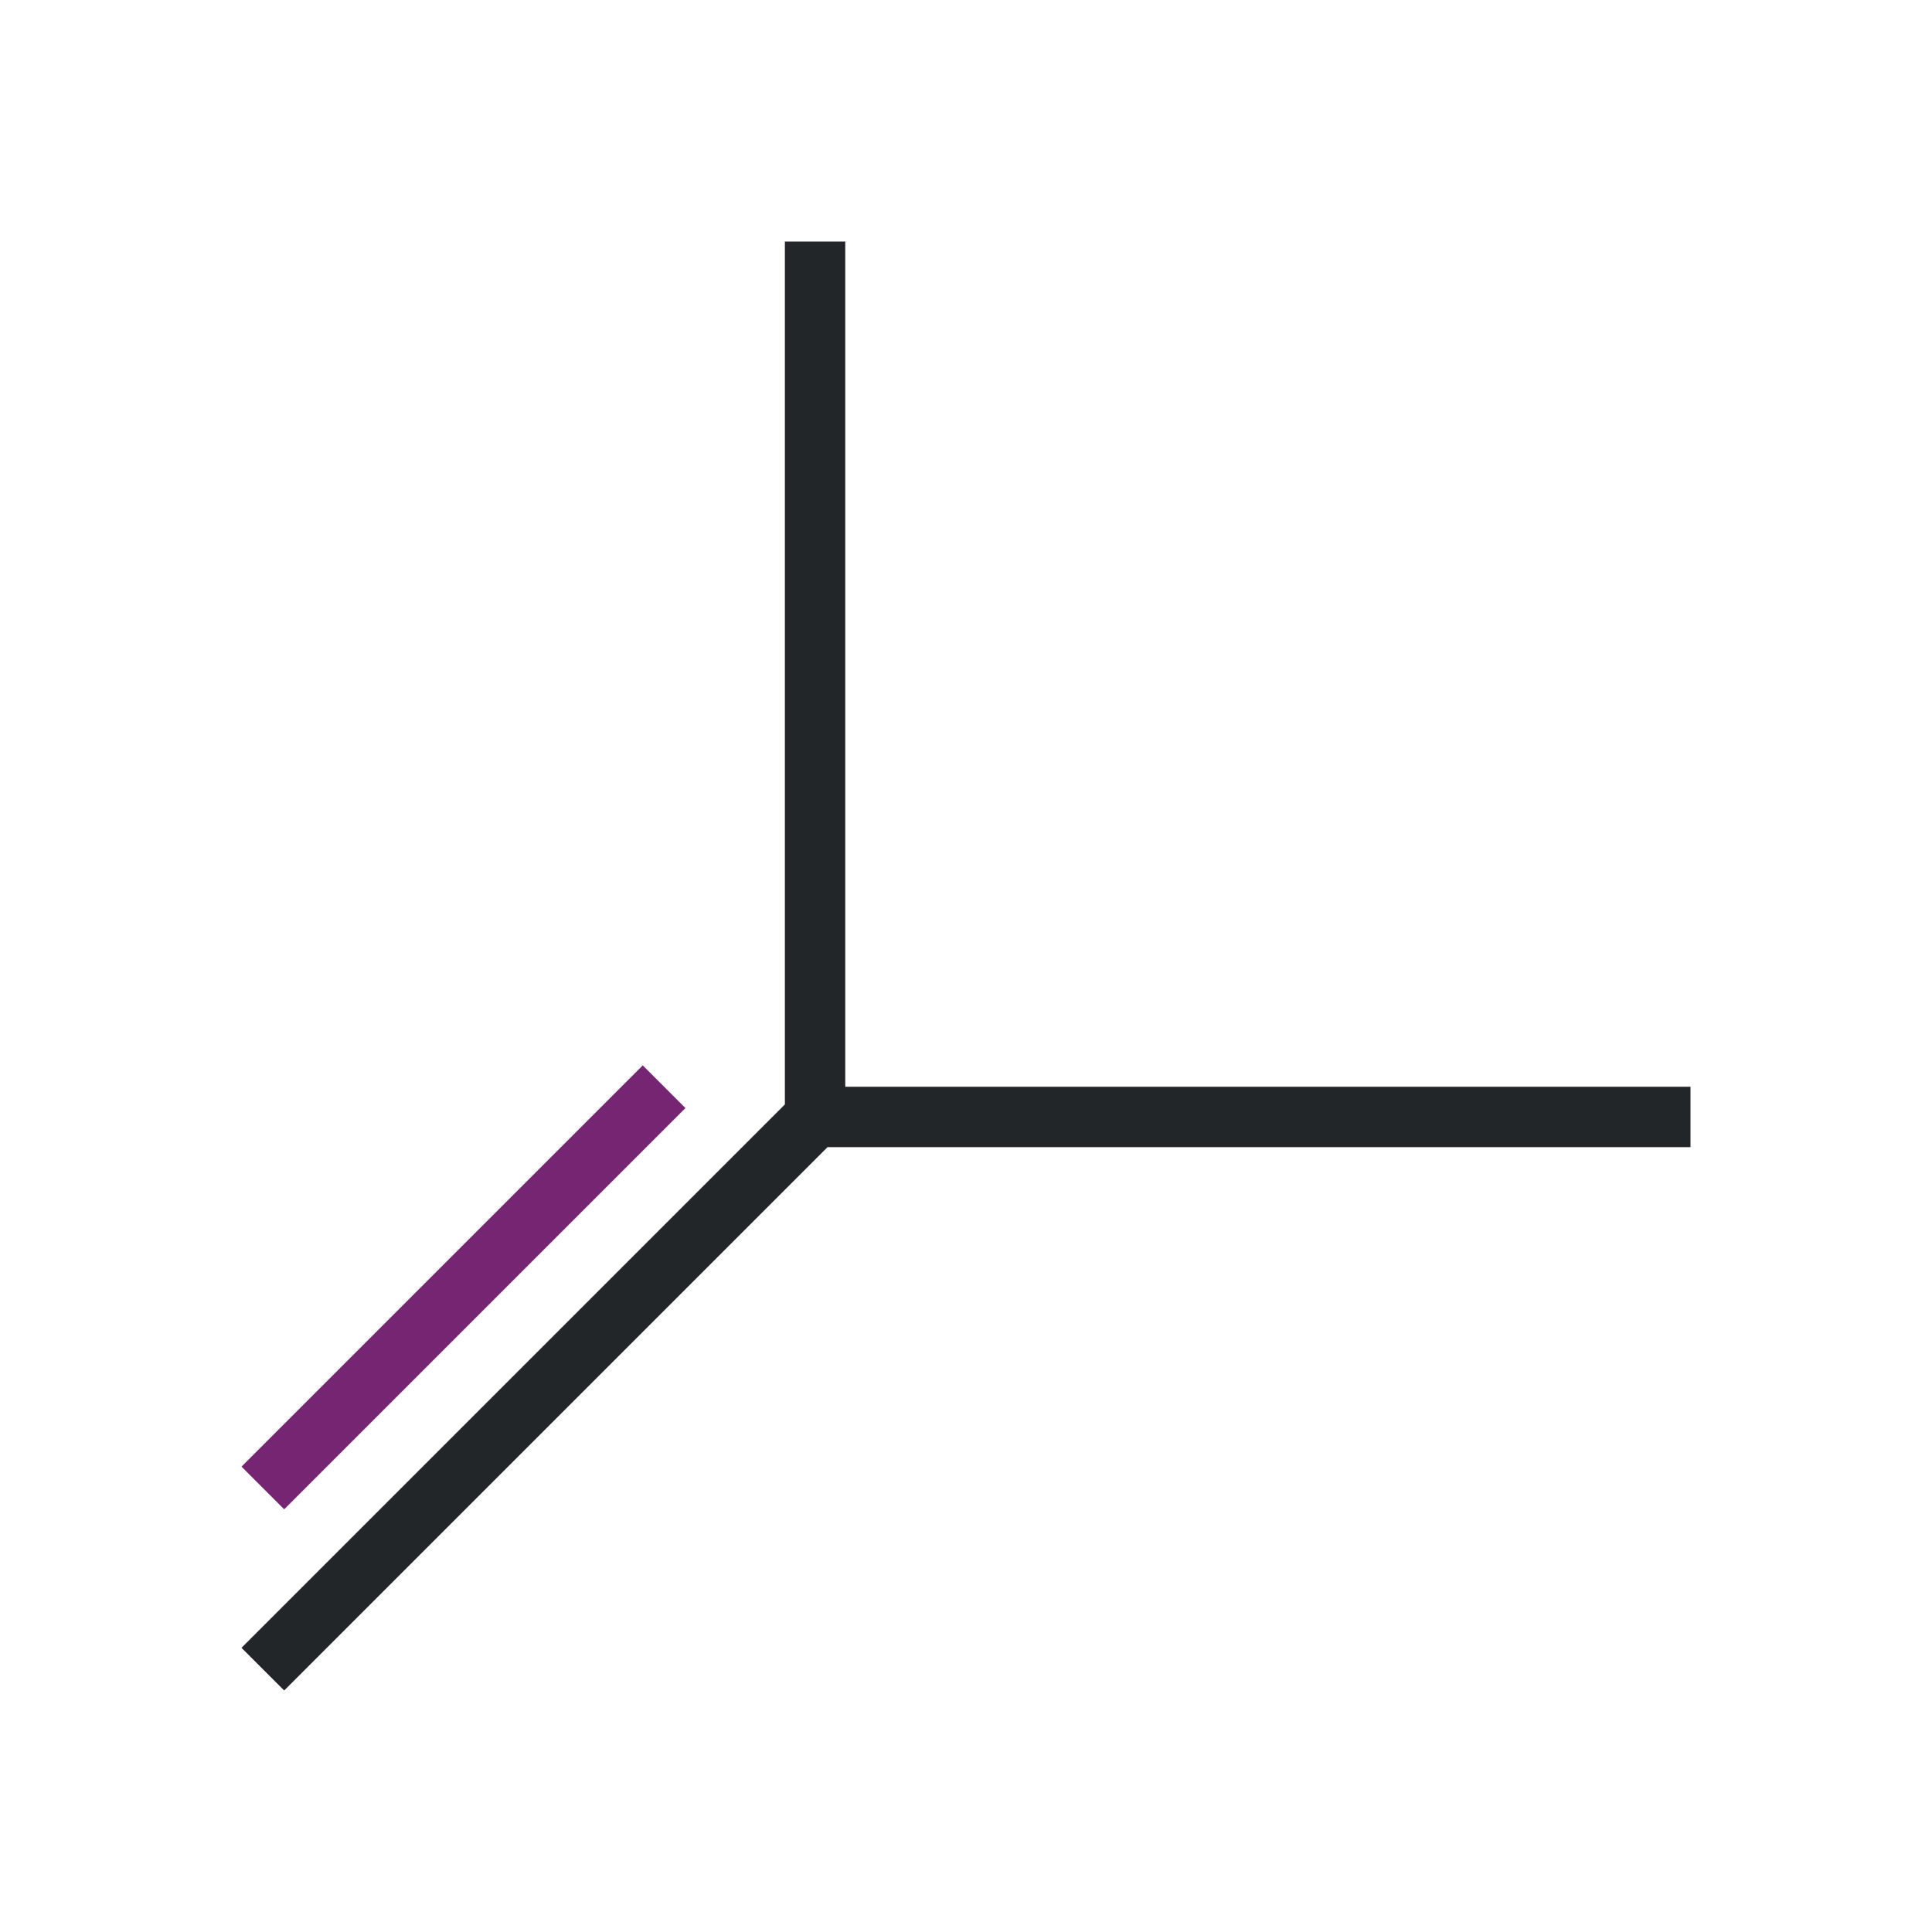 <svg viewBox="0 0 32 32" xmlns="http://www.w3.org/2000/svg"><path d="m10.646 17.646-.646.646-2.354 2.354-1 1-2.646 2.646s.707.706.707.707l2.646-2.646 1-1 1.646-1.646 1-1 .354-.354z" fill="#762572"/><path d="m13 4v14.293l-9 9s.707.706.707.707l9-9h.293 14v-1h-14v-14z" fill="#232629"/></svg>